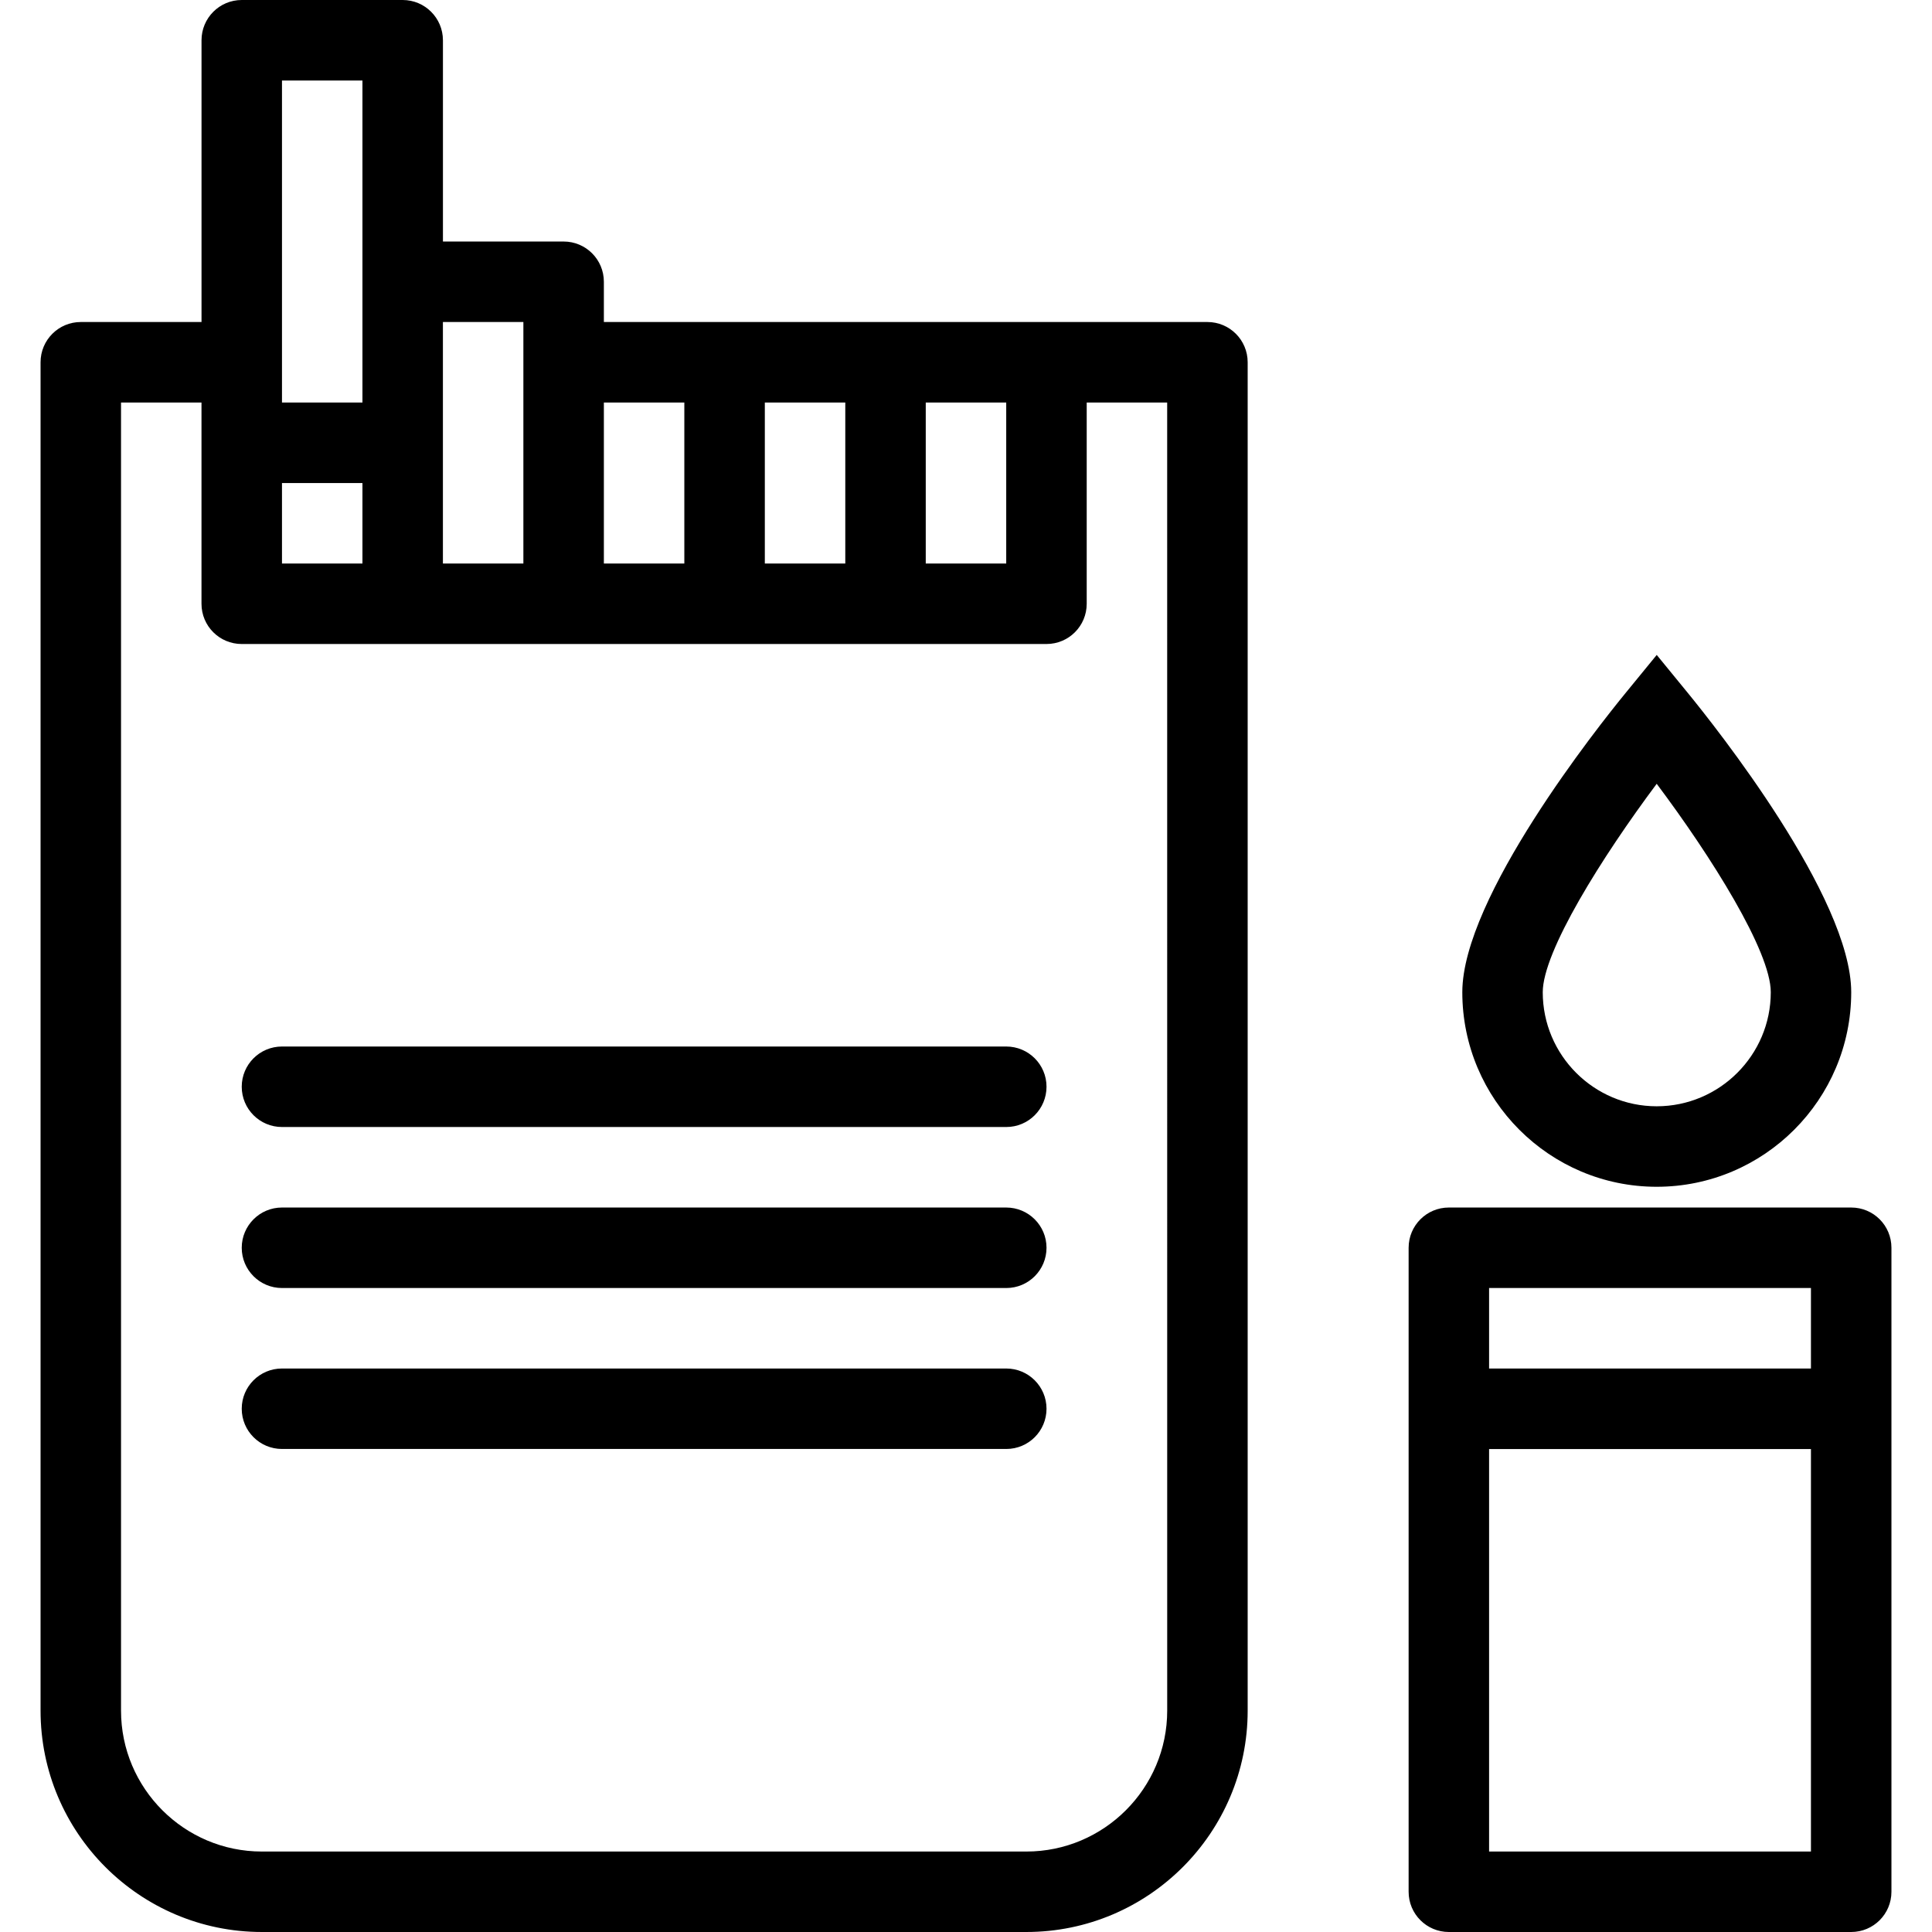 <?xml version="1.0" encoding="iso-8859-1"?>
<!-- Generator: Adobe Illustrator 16.0.0, SVG Export Plug-In . SVG Version: 6.00 Build 0)  -->
<!DOCTYPE svg PUBLIC "-//W3C//DTD SVG 1.1//EN" "http://www.w3.org/Graphics/SVG/1.1/DTD/svg11.dtd">
<svg version="1.1" id="Capa_1" xmlns="http://www.w3.org/2000/svg" xmlns:xlink="http://www.w3.org/1999/xlink" x="0px" y="0px"
	 width="73.736px" height="73.736px" viewBox="0 0 73.736 73.736" style="enable-background:new 0 0 73.736 73.736;"
	 xml:space="preserve">
<g>
	<g id="_x32_7_1_">
		<g>
			<path d="M46.082,12.29H23.047v-1.536c0-0.85-0.687-1.536-1.535-1.536h-4.607V1.536C16.904,0.688,16.218,0,15.368,0H9.226
				C8.377,0,7.691,0.688,7.691,1.536V12.29H3.083c-0.848,0-1.535,0.687-1.535,1.536v51.462c0,4.659,3.788,8.448,8.446,8.448h29.178
				c4.658,0,8.446-3.789,8.446-8.448V13.826C47.618,12.977,46.931,12.29,46.082,12.29z M35.332,15.362h3.071v6.145h-3.071V15.362z
				 M29.19,15.362h3.071v6.145H29.19V15.362z M23.047,15.362h3.071v6.145h-3.071V15.362z M16.904,12.29h3.071v9.217h-3.071V12.29z
				 M10.762,3.073h3.071v12.289h-3.071V3.073z M10.762,18.435h3.071v3.072h-3.071V18.435z M44.547,65.288
				c0,2.964-2.412,5.377-5.375,5.377H9.994c-2.964,0-5.375-2.413-5.375-5.377V15.362H7.69v7.681c0,0.85,0.687,1.536,1.535,1.536
				h30.714c0.85,0,1.536-0.687,1.536-1.536v-7.681h3.071L44.547,65.288L44.547,65.288z M38.403,46.086H10.762
				c-0.849,0-1.536,0.688-1.536,1.536s0.688,1.536,1.536,1.536h27.644c0.849,0,1.535-0.688,1.535-1.536S39.253,46.086,38.403,46.086
				z M38.403,39.941H10.762c-0.849,0-1.536,0.687-1.536,1.535c0,0.85,0.688,1.537,1.536,1.537h27.644
				c0.849,0,1.535-0.688,1.535-1.537S39.253,39.941,38.403,39.941z M38.403,52.23H10.762c-0.849,0-1.536,0.687-1.536,1.535
				c0,0.85,0.688,1.536,1.536,1.536h27.644c0.849,0,1.535-0.687,1.535-1.536C39.94,52.917,39.253,52.23,38.403,52.23z
				 M70.653,46.086H55.296c-0.85,0-1.535,0.688-1.535,1.536v24.579c0,0.849,0.688,1.535,1.535,1.535h15.357
				c0.849,0,1.535-0.688,1.535-1.535V47.622C72.188,46.771,71.502,46.086,70.653,46.086z M69.116,70.665H56.832V55.303h12.284
				V70.665z M69.116,52.23H56.832v-3.072h12.284V52.23z M63.229,45.294c4.096,0,7.424-3.33,7.424-7.426
				c0-3.619-5.194-10.147-6.235-11.42l-1.188-1.452l-1.188,1.452c-1.041,1.271-6.232,7.801-6.232,11.42
				C55.81,41.964,59.139,45.294,63.229,45.294z M63.229,29.914c2.088,2.784,4.354,6.394,4.354,7.954
				c0,2.399-1.953,4.354-4.354,4.354c-2.399,0-4.349-1.953-4.349-4.354C58.881,36.311,61.146,32.701,63.229,29.914z"/>
		</g>
	</g>
</g>
<g>
</g>
<g>
</g>
<g>
</g>
<g>
</g>
<g>
</g>
<g>
</g>
<g>
</g>
<g>
</g>
<g>
</g>
<g>
</g>
<g>
</g>
<g>
</g>
<g>
</g>
<g>
</g>
<g>
</g>
</svg>
